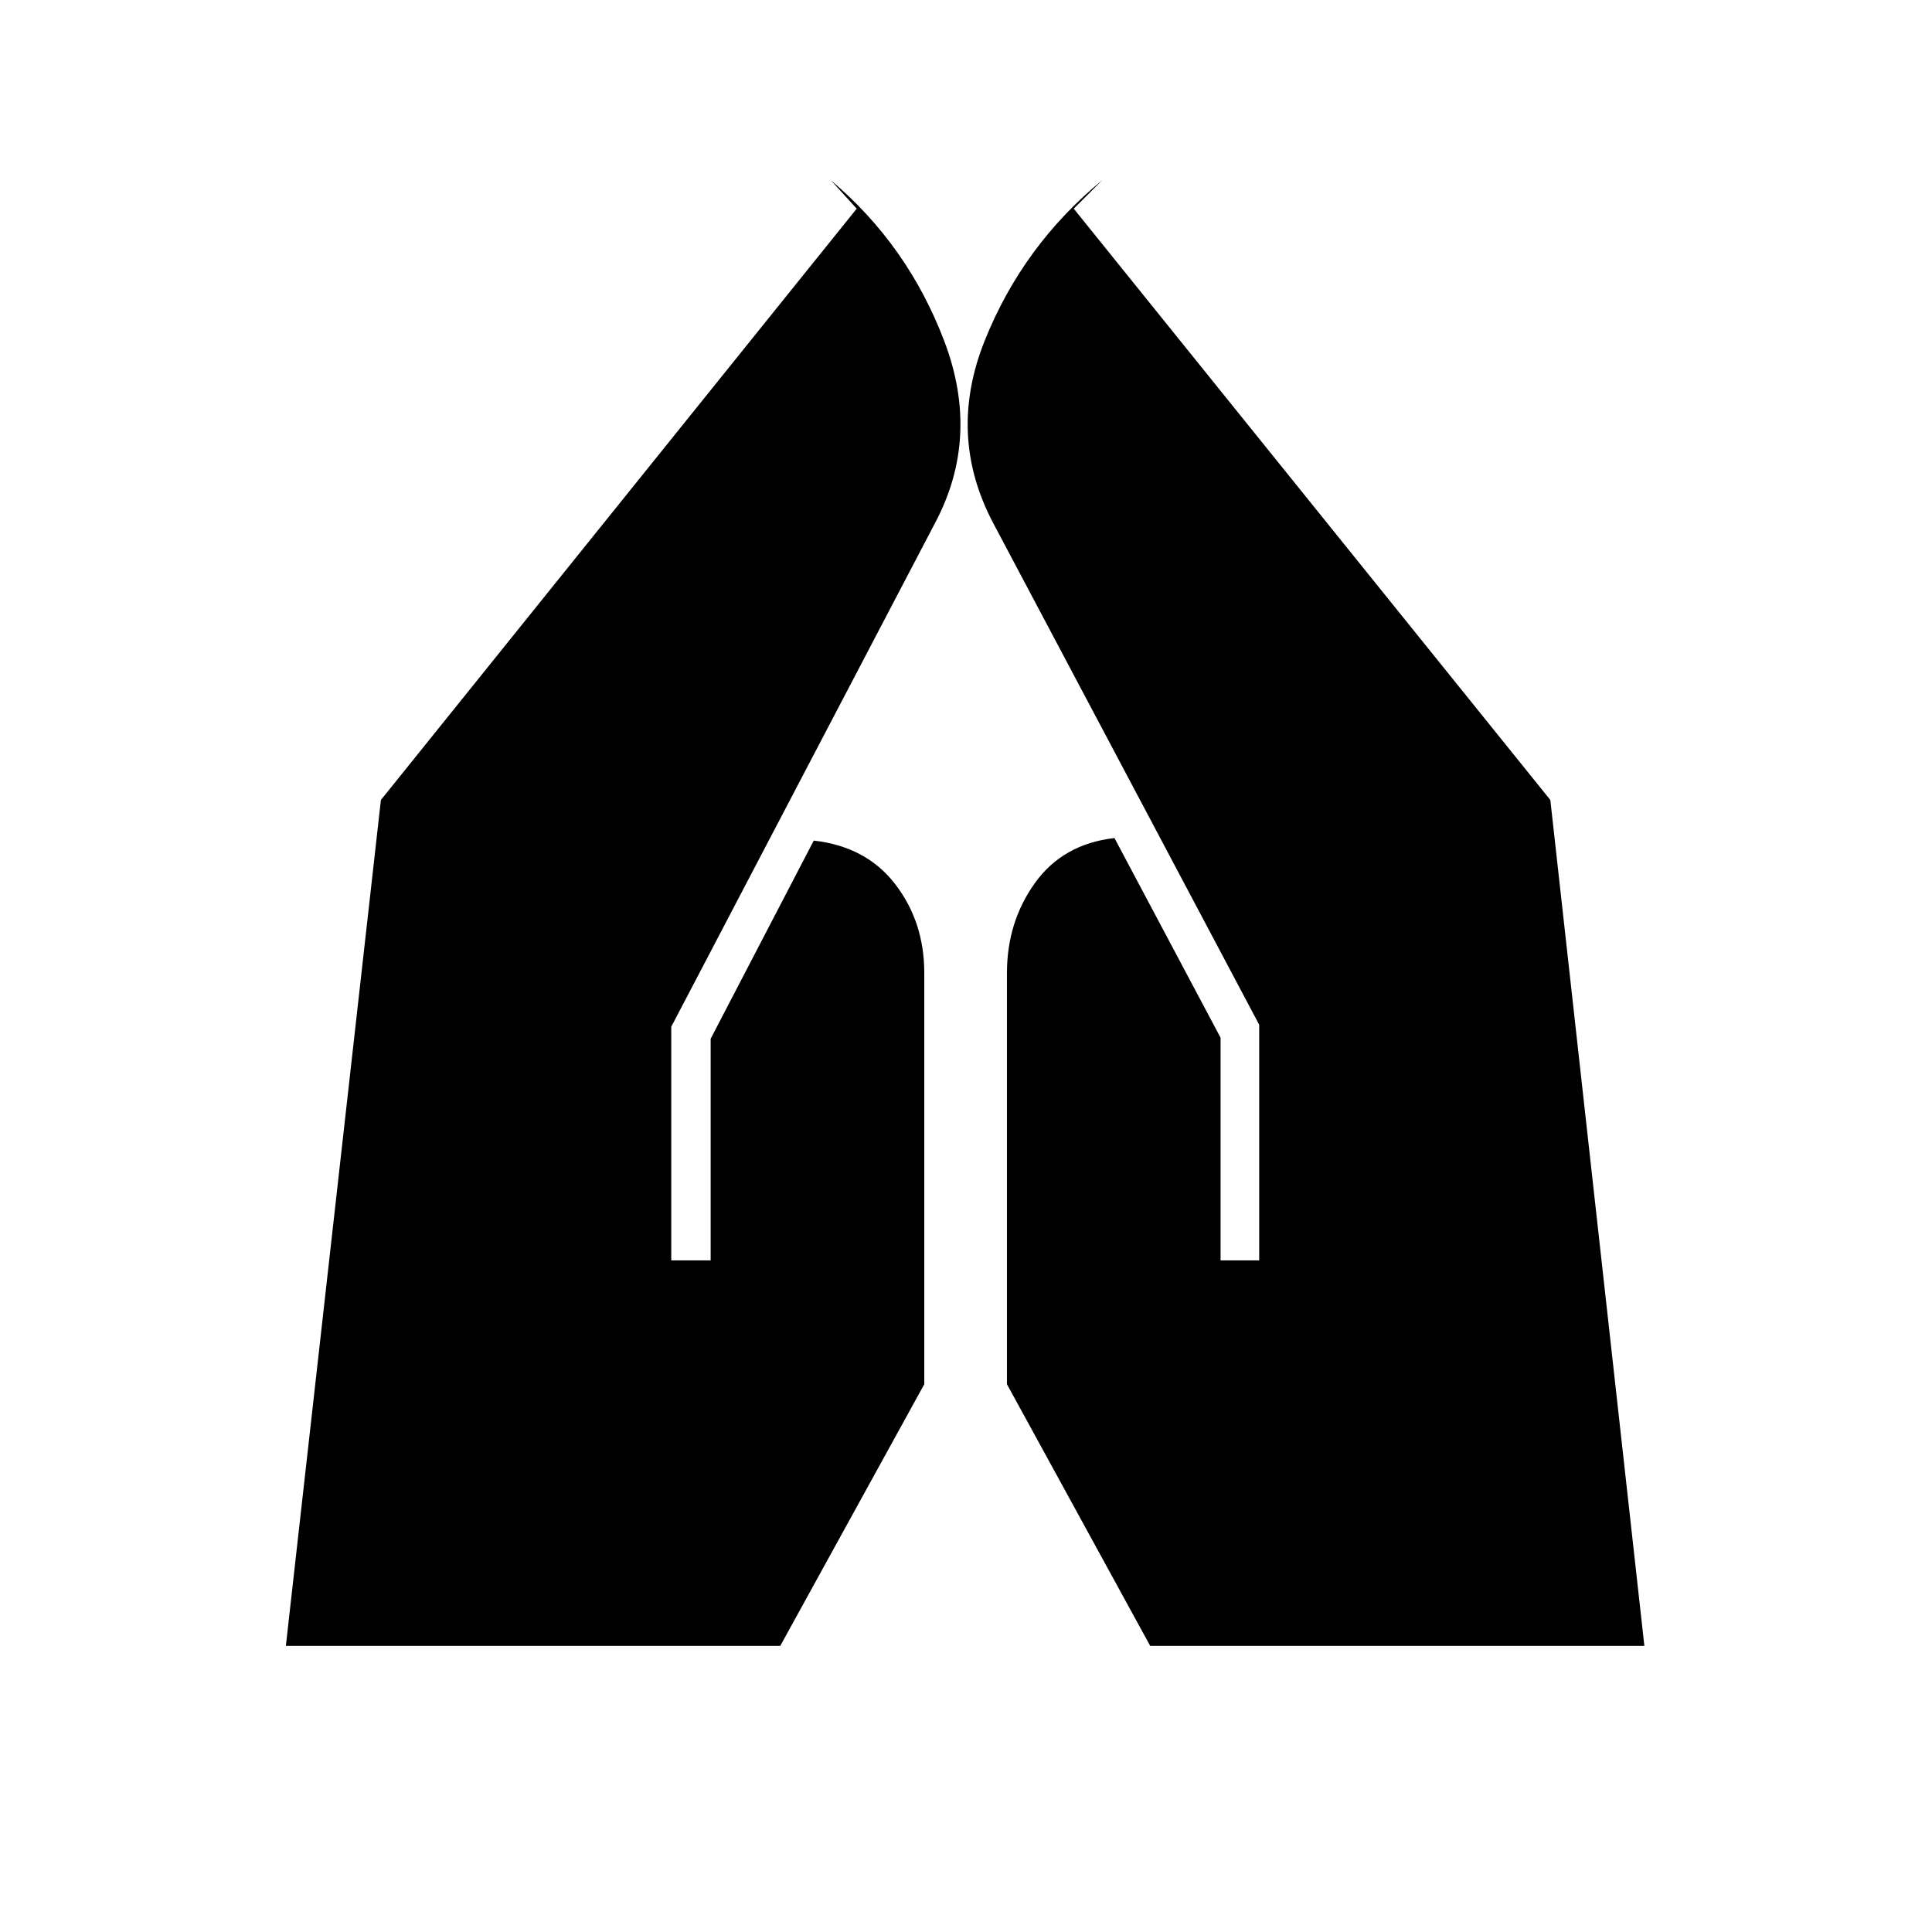 <svg xmlns="http://www.w3.org/2000/svg" height="20" viewBox="0 -960 960 960" width="20"><path d="M606.5-333.73v-110.62l-52.73-99.23q-25.58 2.93-39.5 22.31-13.92 19.39-13.92 44.77v204.31l71.19 130.04h245.54L770.35-562.5 533.54-856.31l14.19-14.19q-39.38 32.38-58.35 79.56-18.96 47.17 4.16 90.9l132.15 249.23v117.08H606.5Zm-272.96 0v-116.08l131.04-250.23q22.73-42.73 4.65-90.4-18.08-47.68-56.46-80.06l12.92 14.19L189.27-562.5l-47.23 420.35h245.65l71.58-130.04V-476.5q0-25.38-14.42-44.13-14.43-18.75-40.5-21.68l-51.23 98.46v110.12h-19.58Z"/></svg>
